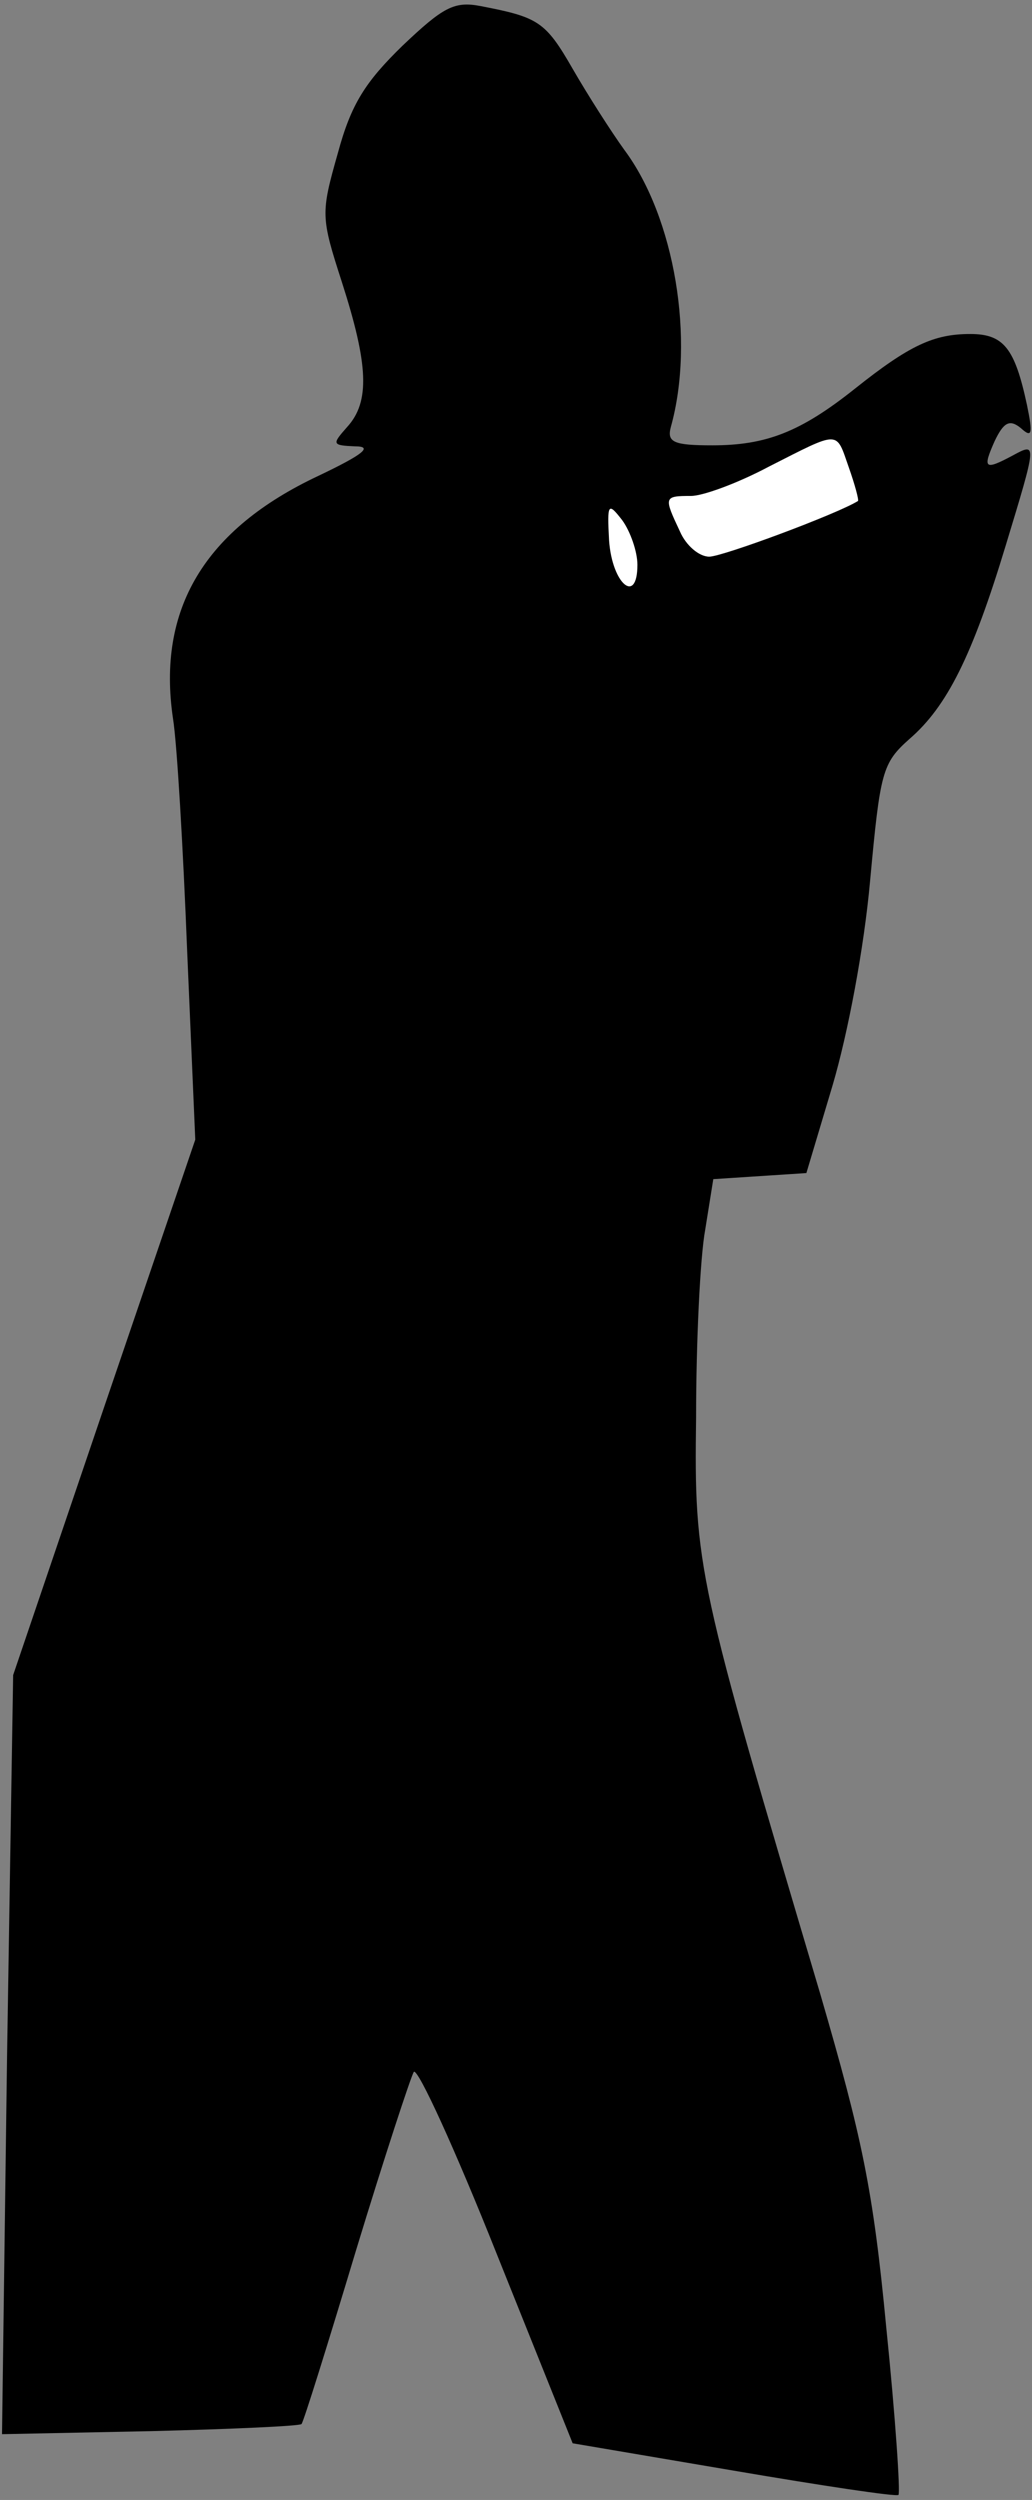 <?xml version="1.0" standalone="no"?>
<!DOCTYPE svg PUBLIC "-//W3C//DTD SVG 20010904//EN"
 "http://www.w3.org/TR/2001/REC-SVG-20010904/DTD/svg10.dtd">
<svg version="1.0" xmlns="http://www.w3.org/2000/svg"
 width="102pt" height="247pt" viewBox="0 0 102 247"
 preserveAspectRatio="xMidYMid meet">
<rect x="0" y="0" width="102" height="247" fill="#808080" stroke="none"/>
<g transform="translate(0,247) scale(0.1,-0.1)"
fill="#000000" stroke="none">
<path fill="#000000" stroke="none" d="M398 2425 c-37 -36 -51 -58 -64 -106
-17 -60 -17 -63 4 -128 26 -81 28 -118 5 -143 -15 -17 -15 -18 8 -19 18 0 8
-8 -36 -29 -113 -53 -160 -132 -144 -240 4 -25 10 -128 14 -230 l8 -186 -90
-264 -90 -265 -6 -375 -5 -375 147 3 c80 2 147 5 149 7 2 2 26 79 54 172 28
92 54 171 57 176 4 4 41 -77 82 -180 l75 -187 159 -27 c88 -15 161 -26 163
-24 2 2 -3 77 -12 165 -13 137 -24 188 -65 329 -122 411 -125 422 -123 571 0
74 4 158 9 185 l8 50 46 3 46 3 26 87 c15 51 31 135 37 202 10 108 12 116 39
140 37 32 62 82 95 191 31 102 31 102 7 89 -28 -15 -30 -13 -18 14 9 19 15 22
26 13 11 -10 12 -6 6 23 -12 56 -23 70 -56 70 -36 0 -60 -11 -114 -54 -54 -43
-88 -56 -141 -56 -38 0 -45 3 -41 18 24 86 4 207 -46 274 -13 18 -36 54 -51
80 -27 47 -34 51 -91 62 -26 5 -37 -1 -77 -39z"/>
<path fill="#ffffff" stroke="none" d="M839 2008 c6 -17 10 -32 9 -33 -21 -13
-134 -55 -147 -55 -10 0 -23 11 -29 25 -16 34 -16 35 11 35 12 0 47 13 77 29
71 36 66 36 79 -1z"/>
<path fill="#ffffff" stroke="none" d="M630 1912 c0 -40 -25 -19 -28 24 -2 37
-1 38 13 20 8 -11 15 -31 15 -44z"/>
</g>
</svg>
